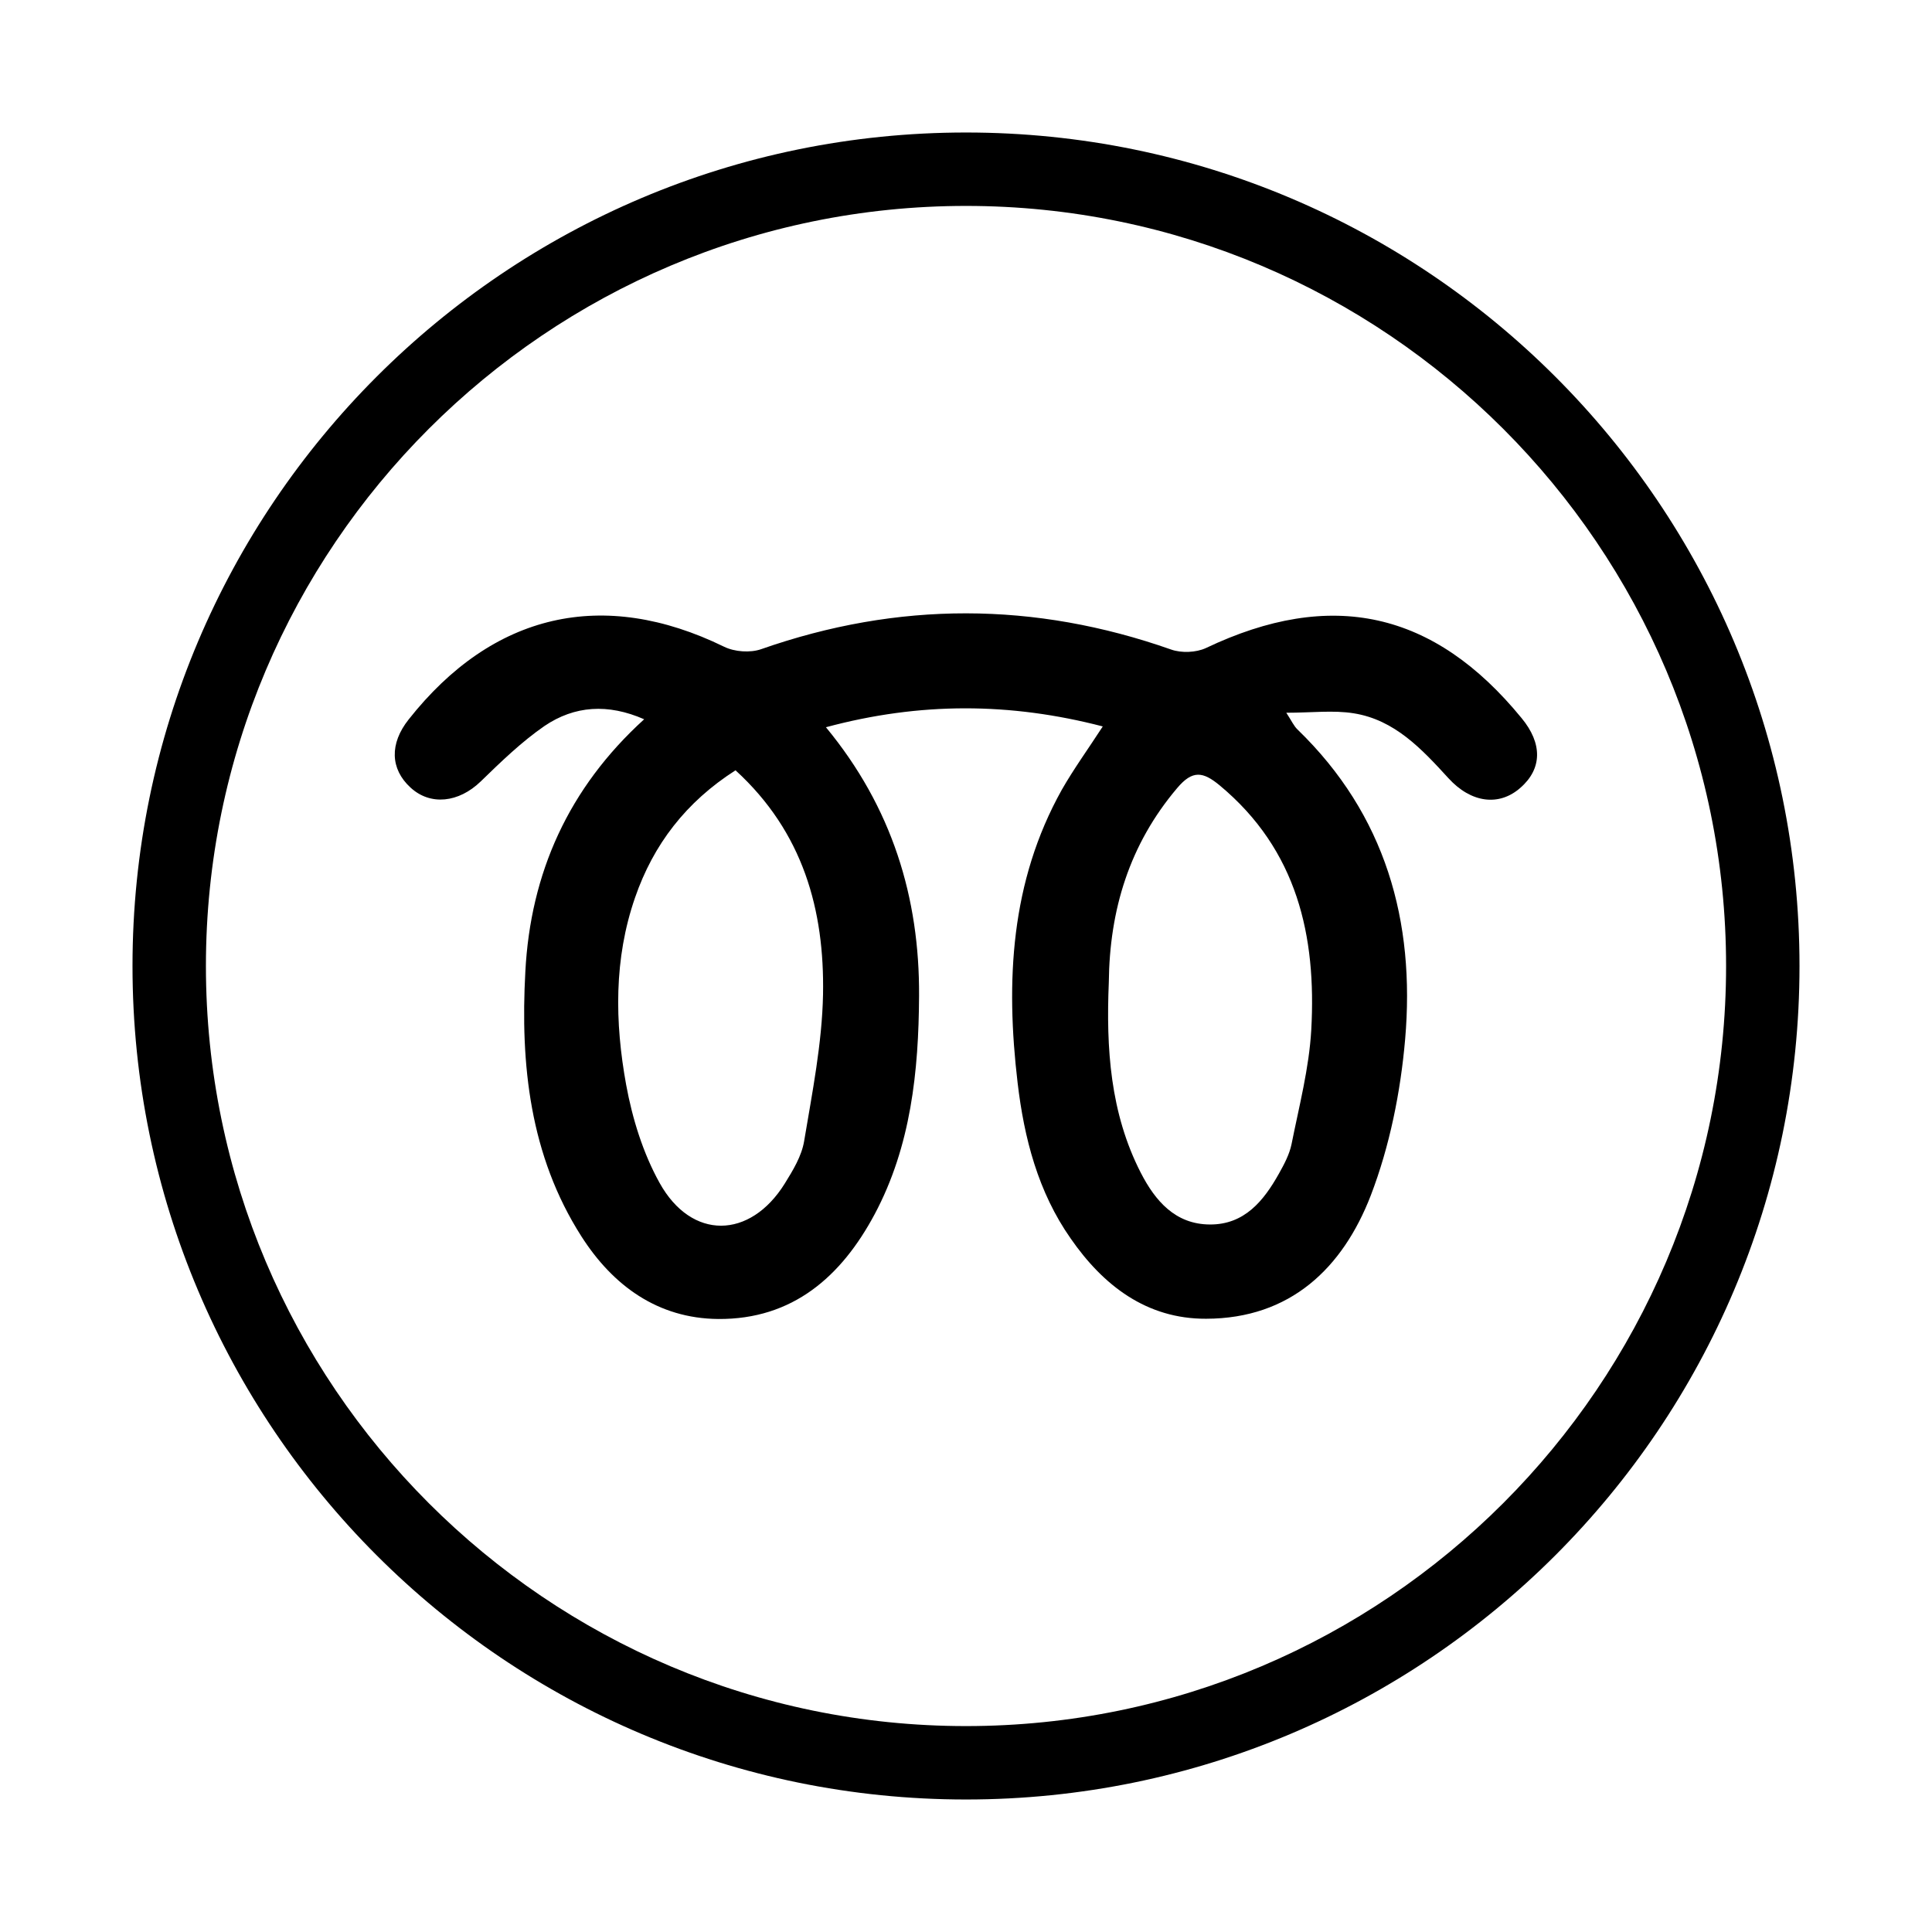 <svg width="24" height="24" viewBox="0 0 24 24" fill="currentColor" xmlns="http://www.w3.org/2000/svg">
<path d="M12 2.558C17.206 2.558 21.442 6.794 21.442 12C21.442 17.206 17.206 21.442 12 21.442C6.794 21.442 2.558 17.206 2.558 12C2.558 6.794 6.794 2.558 12 2.558ZM12 1.646C6.283 1.646 1.646 6.283 1.646 12C1.646 17.717 6.283 22.354 12 22.354C17.717 22.354 22.354 17.717 22.354 12C22.354 6.283 17.717 1.646 12 1.646Z" fill="currentColor"/>
<path d="M18.902 8.921C17.813 7.589 16.536 7.31 14.981 8.05C14.858 8.107 14.676 8.114 14.549 8.069C12.85 7.471 11.155 7.469 9.456 8.064C9.319 8.112 9.125 8.098 8.993 8.033C7.493 7.301 6.122 7.613 5.076 8.938C4.838 9.238 4.848 9.552 5.098 9.782C5.347 10.013 5.7 9.97 5.971 9.708C6.223 9.463 6.478 9.216 6.763 9.019C7.138 8.765 7.553 8.738 8.002 8.935C7.061 9.79 6.59 10.846 6.526 12.07C6.463 13.222 6.581 14.354 7.222 15.358C7.613 15.97 8.17 16.378 8.921 16.385C9.847 16.392 10.452 15.857 10.865 15.084C11.316 14.239 11.412 13.306 11.417 12.372C11.424 11.153 11.083 10.03 10.26 9.034C11.431 8.719 12.552 8.726 13.699 9.024C13.517 9.305 13.339 9.55 13.19 9.811C12.552 10.954 12.492 12.19 12.641 13.45C12.722 14.138 12.895 14.808 13.301 15.386C13.706 15.97 14.244 16.385 14.983 16.382C16.03 16.38 16.68 15.751 17.028 14.851C17.263 14.239 17.398 13.567 17.455 12.912C17.582 11.446 17.213 10.121 16.118 9.062C16.073 9.019 16.046 8.957 15.979 8.854C16.296 8.854 16.562 8.82 16.817 8.861C17.326 8.942 17.664 9.307 17.993 9.667C18.271 9.972 18.619 10.022 18.886 9.787C19.159 9.55 19.162 9.235 18.902 8.921ZM10.224 12.353C10.212 12.962 10.09 13.572 9.989 14.177C9.958 14.362 9.85 14.539 9.749 14.702C9.317 15.396 8.59 15.408 8.194 14.695C7.987 14.323 7.855 13.894 7.778 13.474C7.637 12.698 7.625 11.911 7.889 11.15C8.117 10.49 8.522 9.962 9.137 9.569C9.977 10.337 10.243 11.304 10.224 12.353ZM16.289 12.794C16.262 13.27 16.138 13.742 16.044 14.213C16.018 14.34 15.953 14.462 15.888 14.578C15.698 14.918 15.458 15.214 15.029 15.211C14.599 15.209 14.35 14.916 14.172 14.57C13.79 13.826 13.74 13.02 13.774 12.204C13.783 11.302 14.03 10.49 14.623 9.79C14.815 9.562 14.945 9.586 15.151 9.756C16.116 10.558 16.354 11.628 16.289 12.794Z" fill="currentColor"/>
</svg>
